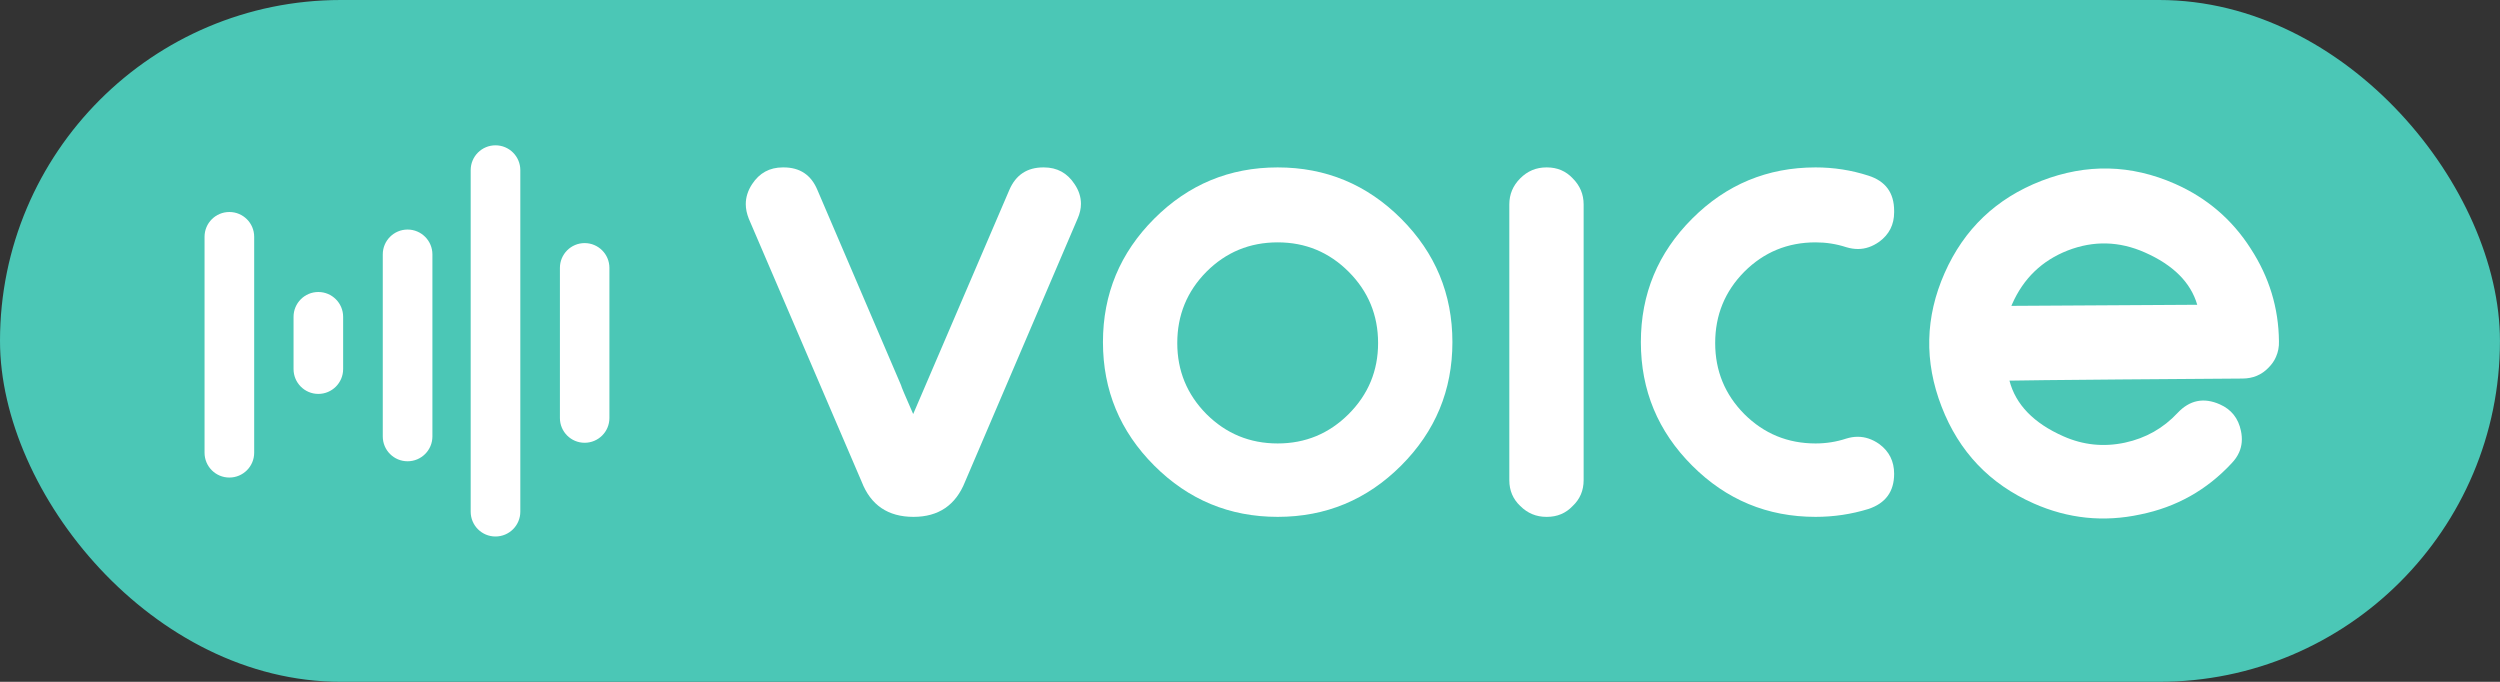 <svg width="55" height="15" viewBox="0 0 55 15" fill="none" xmlns="http://www.w3.org/2000/svg">
<rect x="0" y="0" width="55" height="15" fill="#333333" stroke="none"/>
<rect width="54.999" height="15" rx="7.5" fill="#4BC7B6"/>
<path d="M4.5 9.96C4.5 10.261 4.744 10.506 5.046 10.506C5.348 10.506 5.592 10.261 5.592 9.96V5.209C5.592 4.908 5.348 4.664 5.046 4.664C4.744 4.664 4.5 4.908 4.5 5.209V9.96Z" fill="white"/>
<path d="M6.458 8.12C6.458 8.421 6.702 8.666 7.003 8.666C7.305 8.666 7.549 8.421 7.549 8.12V6.97C7.549 6.669 7.305 6.424 7.003 6.424C6.702 6.424 6.458 6.669 6.458 6.97V8.12Z" fill="white"/>
<path d="M8.421 9.602C8.421 9.904 8.665 10.148 8.967 10.148C9.268 10.148 9.513 9.904 9.513 9.602V5.596C9.513 5.295 9.268 5.05 8.967 5.05C8.665 5.05 8.421 5.295 8.421 5.596V9.602Z" fill="white"/>
<path d="M10.355 11.257C10.355 11.559 10.599 11.803 10.901 11.803C11.202 11.803 11.447 11.559 11.447 11.257V3.743C11.447 3.441 11.202 3.197 10.901 3.197C10.599 3.197 10.355 3.441 10.355 3.743V11.257Z" fill="white"/>
<path d="M12.318 9.197C12.318 9.498 12.562 9.741 12.862 9.741C13.163 9.741 13.407 9.498 13.407 9.197V5.893C13.407 5.592 13.163 5.348 12.862 5.348C12.562 5.348 12.318 5.592 12.318 5.893V9.197Z" fill="white"/>
<path d="M20.09 9.109L22.206 4.177C22.348 3.848 22.597 3.683 22.953 3.683H22.966C23.256 3.683 23.48 3.806 23.64 4.05C23.734 4.188 23.781 4.333 23.781 4.484C23.781 4.591 23.756 4.7 23.707 4.811L21.232 10.597C21.027 11.113 20.649 11.371 20.097 11.371C19.536 11.371 19.156 11.113 18.956 10.597L16.473 4.811C16.429 4.7 16.407 4.593 16.407 4.491C16.407 4.34 16.453 4.193 16.547 4.05C16.707 3.806 16.932 3.683 17.221 3.683H17.241C17.597 3.683 17.844 3.848 17.982 4.177C19.045 6.664 19.659 8.097 19.823 8.475C19.823 8.493 19.912 8.704 20.09 9.109Z" fill="white"/>
<path d="M28.109 5.332C27.495 5.332 26.973 5.547 26.541 5.979C26.114 6.411 25.9 6.933 25.9 7.547C25.9 8.157 26.114 8.677 26.541 9.109C26.973 9.54 27.495 9.756 28.109 9.756C28.719 9.756 29.239 9.54 29.671 9.109C30.102 8.677 30.318 8.157 30.318 7.547C30.318 6.933 30.102 6.411 29.671 5.979C29.239 5.547 28.719 5.332 28.109 5.332ZM28.109 3.683C29.168 3.683 30.073 4.059 30.825 4.811C31.577 5.563 31.953 6.468 31.953 7.527C31.953 8.586 31.577 9.491 30.825 10.243C30.073 10.995 29.168 11.371 28.109 11.371C27.05 11.371 26.145 10.995 25.393 10.243C24.641 9.491 24.265 8.586 24.265 7.527C24.265 6.468 24.641 5.563 25.393 4.811C26.145 4.059 27.05 3.683 28.109 3.683Z" fill="white"/>
<path d="M34.033 3.683C34.26 3.683 34.449 3.763 34.6 3.924C34.76 4.084 34.84 4.275 34.84 4.497V10.564C34.84 10.79 34.76 10.98 34.6 11.131C34.449 11.291 34.26 11.371 34.033 11.371H34.019C33.797 11.371 33.605 11.291 33.445 11.131C33.285 10.98 33.205 10.79 33.205 10.564V4.497C33.205 4.275 33.285 4.084 33.445 3.924C33.605 3.763 33.797 3.683 34.019 3.683H34.033Z" fill="white"/>
<path d="M39.943 3.683C40.343 3.683 40.73 3.743 41.104 3.864C41.482 3.984 41.671 4.242 41.671 4.638V4.671C41.671 4.942 41.562 5.158 41.344 5.318C41.193 5.425 41.037 5.478 40.877 5.478C40.792 5.478 40.706 5.465 40.617 5.438C40.399 5.367 40.174 5.332 39.943 5.332C39.329 5.332 38.806 5.547 38.374 5.979C37.947 6.411 37.734 6.933 37.734 7.547C37.734 8.157 37.947 8.677 38.374 9.109C38.806 9.54 39.329 9.756 39.943 9.756C40.174 9.756 40.399 9.721 40.617 9.649C40.701 9.623 40.786 9.609 40.87 9.609C41.035 9.609 41.193 9.663 41.344 9.769C41.562 9.93 41.671 10.148 41.671 10.424C41.671 10.815 41.482 11.073 41.104 11.198C40.73 11.313 40.343 11.371 39.943 11.371C38.884 11.371 37.978 10.995 37.227 10.243C36.475 9.491 36.099 8.586 36.099 7.527C36.099 6.468 36.475 5.563 37.227 4.811C37.978 4.059 38.884 3.683 39.943 3.683Z" fill="white"/>
<path d="M47.185 5.553C46.624 5.305 46.058 5.29 45.489 5.511C44.924 5.733 44.517 6.124 44.269 6.686L44.25 6.729L48.339 6.705C48.196 6.214 47.812 5.83 47.185 5.553ZM50.137 7.508C50.141 7.631 50.119 7.745 50.072 7.851C50.035 7.937 49.981 8.015 49.91 8.086C49.757 8.247 49.565 8.327 49.336 8.328C48.653 8.333 47.755 8.339 46.642 8.348C45.26 8.36 44.449 8.368 44.208 8.374C44.345 8.901 44.741 9.31 45.396 9.599C45.831 9.792 46.282 9.838 46.75 9.738C47.207 9.639 47.593 9.421 47.908 9.083C48.173 8.802 48.483 8.739 48.837 8.896C49.089 9.007 49.244 9.202 49.301 9.48C49.337 9.652 49.324 9.809 49.261 9.951C49.223 10.037 49.168 10.117 49.096 10.192C48.548 10.782 47.879 11.157 47.087 11.318C46.281 11.492 45.499 11.411 44.742 11.076C43.774 10.648 43.098 9.938 42.715 8.946C42.331 7.955 42.353 6.975 42.782 6.006C43.21 5.038 43.92 4.362 44.912 3.978C45.903 3.595 46.883 3.617 47.852 4.045C48.552 4.355 49.106 4.829 49.514 5.467C49.923 6.095 50.13 6.775 50.137 7.508Z" fill="white"/>
</svg>
